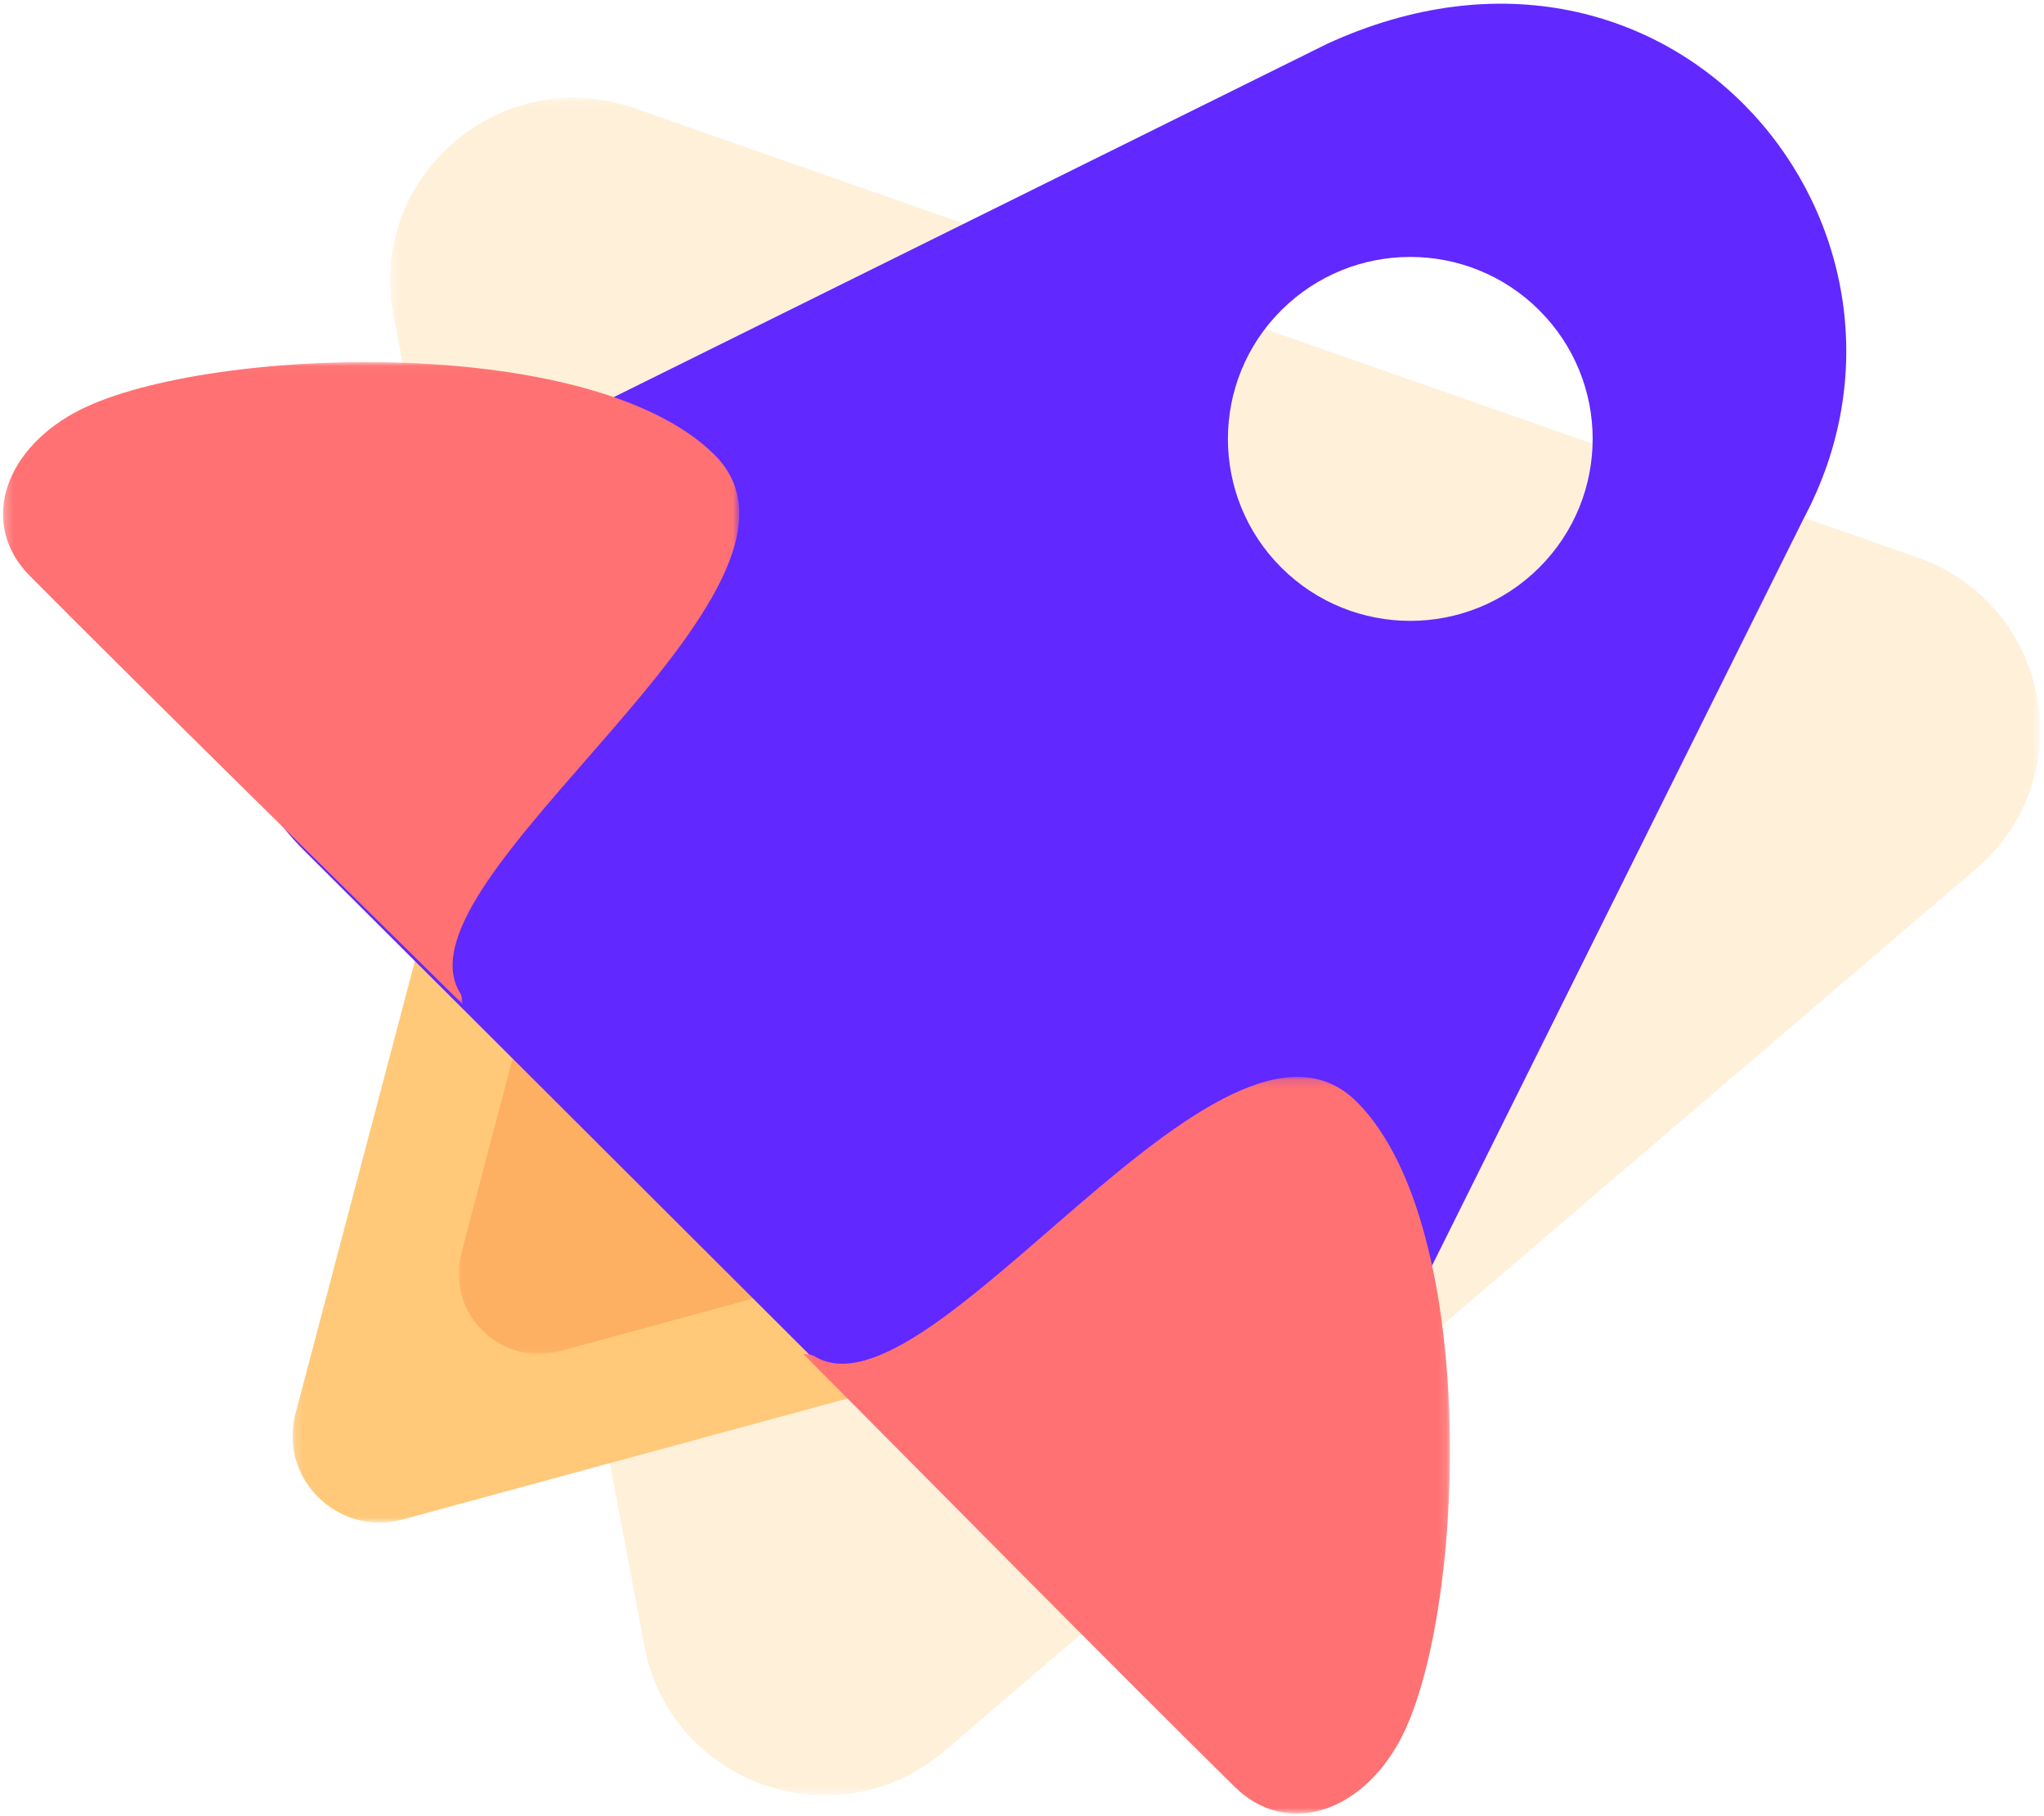 <?xml version="1.0" encoding="UTF-8"?><!DOCTYPE svg PUBLIC "-//W3C//DTD SVG 1.1//EN" "http://www.w3.org/Graphics/SVG/1.1/DTD/svg11.dtd"><svg xmlns="http://www.w3.org/2000/svg" xmlns:xlink="http://www.w3.org/1999/xlink" width="233" height="207" viewBox="0 0 233 207">
    <defs>
        <path id="a" d="M.24.013h188.09V193.52H.24z"/>
        <path id="c" d="M.15.188h75.11v74.887H.15z"/>
        <path id="e" d="M.06.336h39.61v39.577H.06z"/>
        <path id="g" d="M0 241.998V.09h279.87v241.907"/>
        <path id="i" d="M.268.032h83.927v73.192H.268z"/>
        <path id="k" d="M.146.172h73.737v83.974H.146z"/>
    </defs>
    <g fill="none" fill-rule="evenodd">
        <g transform="translate(44.233 11.12)">
            <mask id="b" fill="#fff">
                <use xlink:href="#a"/>
            </mask>
            <path fill="#FFC979" fill-opacity=".28" d="M.612 24.73l28.606 151.775c2.974 15.769 21.965 22.418 34.188 11.97l117.621-100.57c12.221-10.449 8.507-30.16-6.687-35.482L28.11 1.22C12.918-4.1-2.359 8.962.612 24.73" mask="url(#b)"/>
        </g>
        <g transform="translate(33.194 98.481)">
            <mask id="d" fill="#fff">
                <use xlink:href="#c"/>
            </mask>
            <path fill="#FFC979" d="M15.025 7.571L.487 62.663c-1.944 7.364 4.852 14.058 12.233 12.052l55.218-15.018c7.378-2.008 9.807-11.21 4.372-16.566L31.628 3.055C26.194-2.301 16.968.21 15.025 7.57" mask="url(#d)"/>
        </g>
        <g transform="translate(-21 -18)">
            <g transform="translate(73.224 132.415)">
                <mask id="f" fill="#fff">
                    <use xlink:href="#e"/>
                </mask>
                <path fill="#FDAF62" d="M5.963 7.172L.37 28.422C-1.425 35.238 4.85 41.44 11.666 39.58l21.24-5.791c6.817-1.858 9.058-10.38 4.04-15.34L21.295 2.99C16.275-1.967 7.758.354 5.963 7.172" mask="url(#f)"/>
            </g>
            <mask id="h" fill="#fff">
                <use xlink:href="#g"/>
            </mask>
            <path fill="#6128FF" d="M167.06 82.695c-8.117-8.101-8.117-21.234 0-29.333 8.12-8.1 21.283-8.1 29.4 0 8.122 8.099 8.122 21.232 0 29.333-8.117 8.1-21.28 8.1-29.4 0m6.872 100.287L226.57 77.17C244.1 44.406 211.84 4.837 172.277 23L66.224 75.518c-19.376 8.46-23.434 26.584-10.583 39.404l78.797 78.617c12.85 12.822 31.66 9.679 39.494-10.557" mask="url(#h)"/>
        </g>
        <g transform="translate(.075 41.245)">
            <mask id="j" fill="#fff">
                <use xlink:href="#i"/>
            </mask>
            <path fill="#FF7172" d="M81.346 10.565C96.77 25.872 44.165 58.887 52.399 71.98c.212.337.183.824.266 1.244C38.327 59.072 17.53 38.693 3.329 24.402-2.345 18.692.154 10.314 8.46 5.78c13.733-7.5 58.671-9.32 72.886 4.786" mask="url(#j)"/>
        </g>
        <g transform="translate(91.401 122.58)">
            <mask id="l" fill="#fff">
                <use xlink:href="#k"/>
            </mask>
            <path fill="#FF7172" d="M63.27 3.023C47.85-12.411 14.588 40.225 1.399 31.985c-.34-.211-.83-.182-1.253-.265 14.258 14.346 34.788 35.157 49.188 49.364 5.75 5.674 14.19 3.177 18.762-5.135 7.553-13.74 9.386-58.704-4.824-72.926" mask="url(#l)"/>
        </g>
    </g>
</svg>
